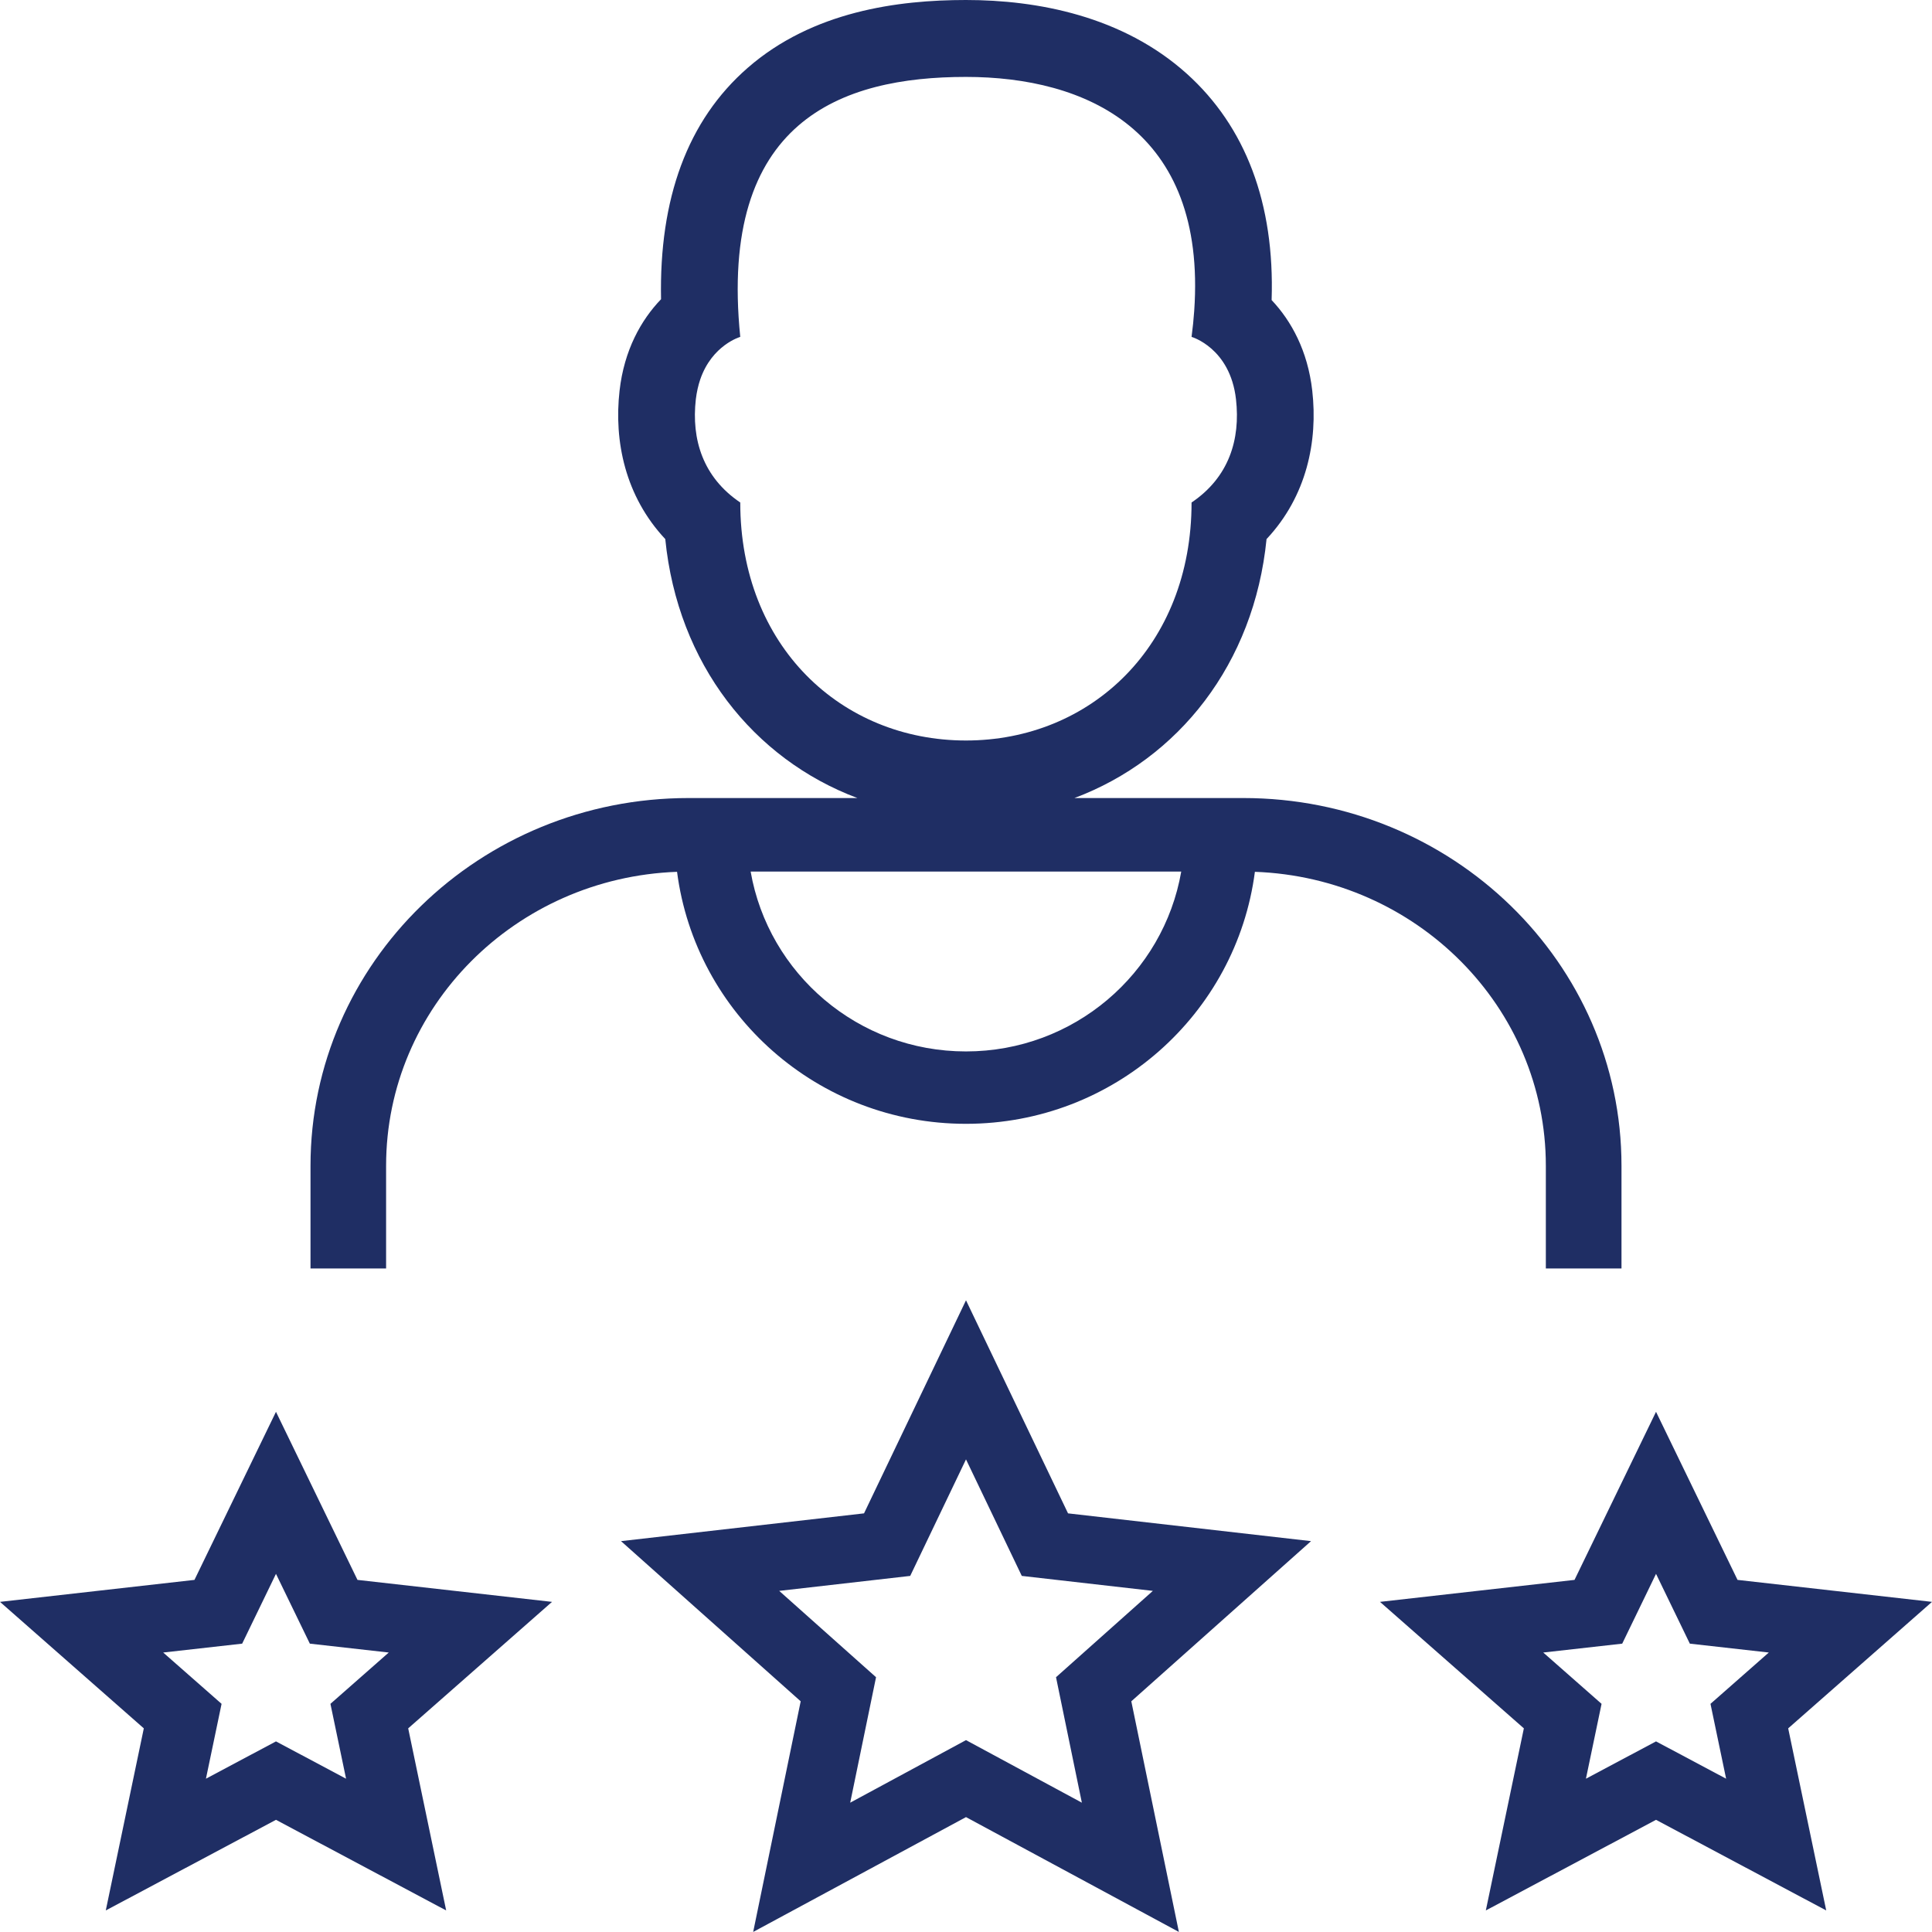 <svg width="32" height="32" viewBox="0 0 32 32" fill="none" xmlns="http://www.w3.org/2000/svg">
<path fill-rule="evenodd" clip-rule="evenodd" d="M20.472 6.614C20.547 7.278 20.356 7.905 19.736 8.323C19.736 10.701 18.063 12.265 15.999 12.265C13.935 12.265 12.261 10.701 12.261 8.323C11.642 7.905 11.45 7.278 11.525 6.614C11.54 6.491 11.565 6.382 11.598 6.285L19.78 5.148C19.77 5.287 19.756 5.431 19.736 5.58C19.736 5.58 20.375 5.762 20.472 6.614ZM11.598 6.285L11.598 6.285L10.262 6.47C10.167 7.306 10.354 8.219 11.019 8.929C11.225 10.997 12.48 12.572 14.201 13.218H11.406C7.947 13.218 5.143 15.945 5.143 19.309V21.01H6.395V19.309C6.395 16.68 8.536 14.538 11.214 14.44C11.52 16.795 13.546 18.614 15.999 18.614C18.453 18.614 20.478 16.795 20.785 14.44C23.463 14.537 25.604 16.68 25.604 19.309V21.01H26.857V19.309C26.857 15.945 24.052 13.218 20.593 13.218H17.796C19.518 12.572 20.772 10.997 20.978 8.929C21.644 8.219 21.83 7.306 21.735 6.47L21.735 6.47C21.66 5.809 21.387 5.314 21.062 4.97C21.115 3.369 20.63 2.096 19.656 1.22C18.594 0.266 17.184 0 15.999 0C14.873 0 13.46 0.186 12.385 1.123C11.386 1.993 10.916 3.29 10.949 4.956C10.618 5.3 10.338 5.799 10.262 6.47L11.598 6.285ZM11.598 6.285L19.78 5.148C19.989 2.142 17.971 1.274 15.999 1.274C13.935 1.274 11.898 1.999 12.261 5.58C12.261 5.58 11.794 5.713 11.598 6.285ZM12.433 14.436C12.728 16.128 14.212 17.415 15.999 17.415C17.786 17.415 19.271 16.128 19.565 14.436H12.433ZM17.69 25.066L16 21.537L14.311 25.066L10.286 25.526L13.262 28.179L12.475 31.999L16 30.097L19.526 31.999L18.738 28.179L21.715 25.526L17.69 25.066ZM15.076 26.102L16 24.172L16.924 26.102L19.095 26.35L17.491 27.78L17.919 29.858L16 28.822L14.082 29.858L14.51 27.78L12.906 26.35L15.076 26.102ZM28.779 26.168L27.429 23.384L26.079 26.168L22.857 26.532L25.24 28.627L24.61 31.643L27.429 30.142L30.248 31.643L29.618 28.627L32 26.532L28.779 26.168ZM26.869 27.224L27.429 26.068L27.989 27.224L29.297 27.371L28.331 28.221L28.59 29.461L27.429 28.843L26.268 29.461L26.527 28.221L25.561 27.371L26.869 27.224ZM4.571 23.384L5.921 26.168L9.143 26.532L6.761 28.627L7.39 31.643L4.571 30.142L1.752 31.643L2.382 28.627L0 26.532L3.221 26.168L4.571 23.384ZM4.571 26.068L4.011 27.224L2.703 27.371L3.67 28.221L3.411 29.461L4.571 28.843L5.732 29.461L5.473 28.221L6.439 27.371L5.132 27.224L4.571 26.068Z" fill="#1F2E64"/>
</svg>
